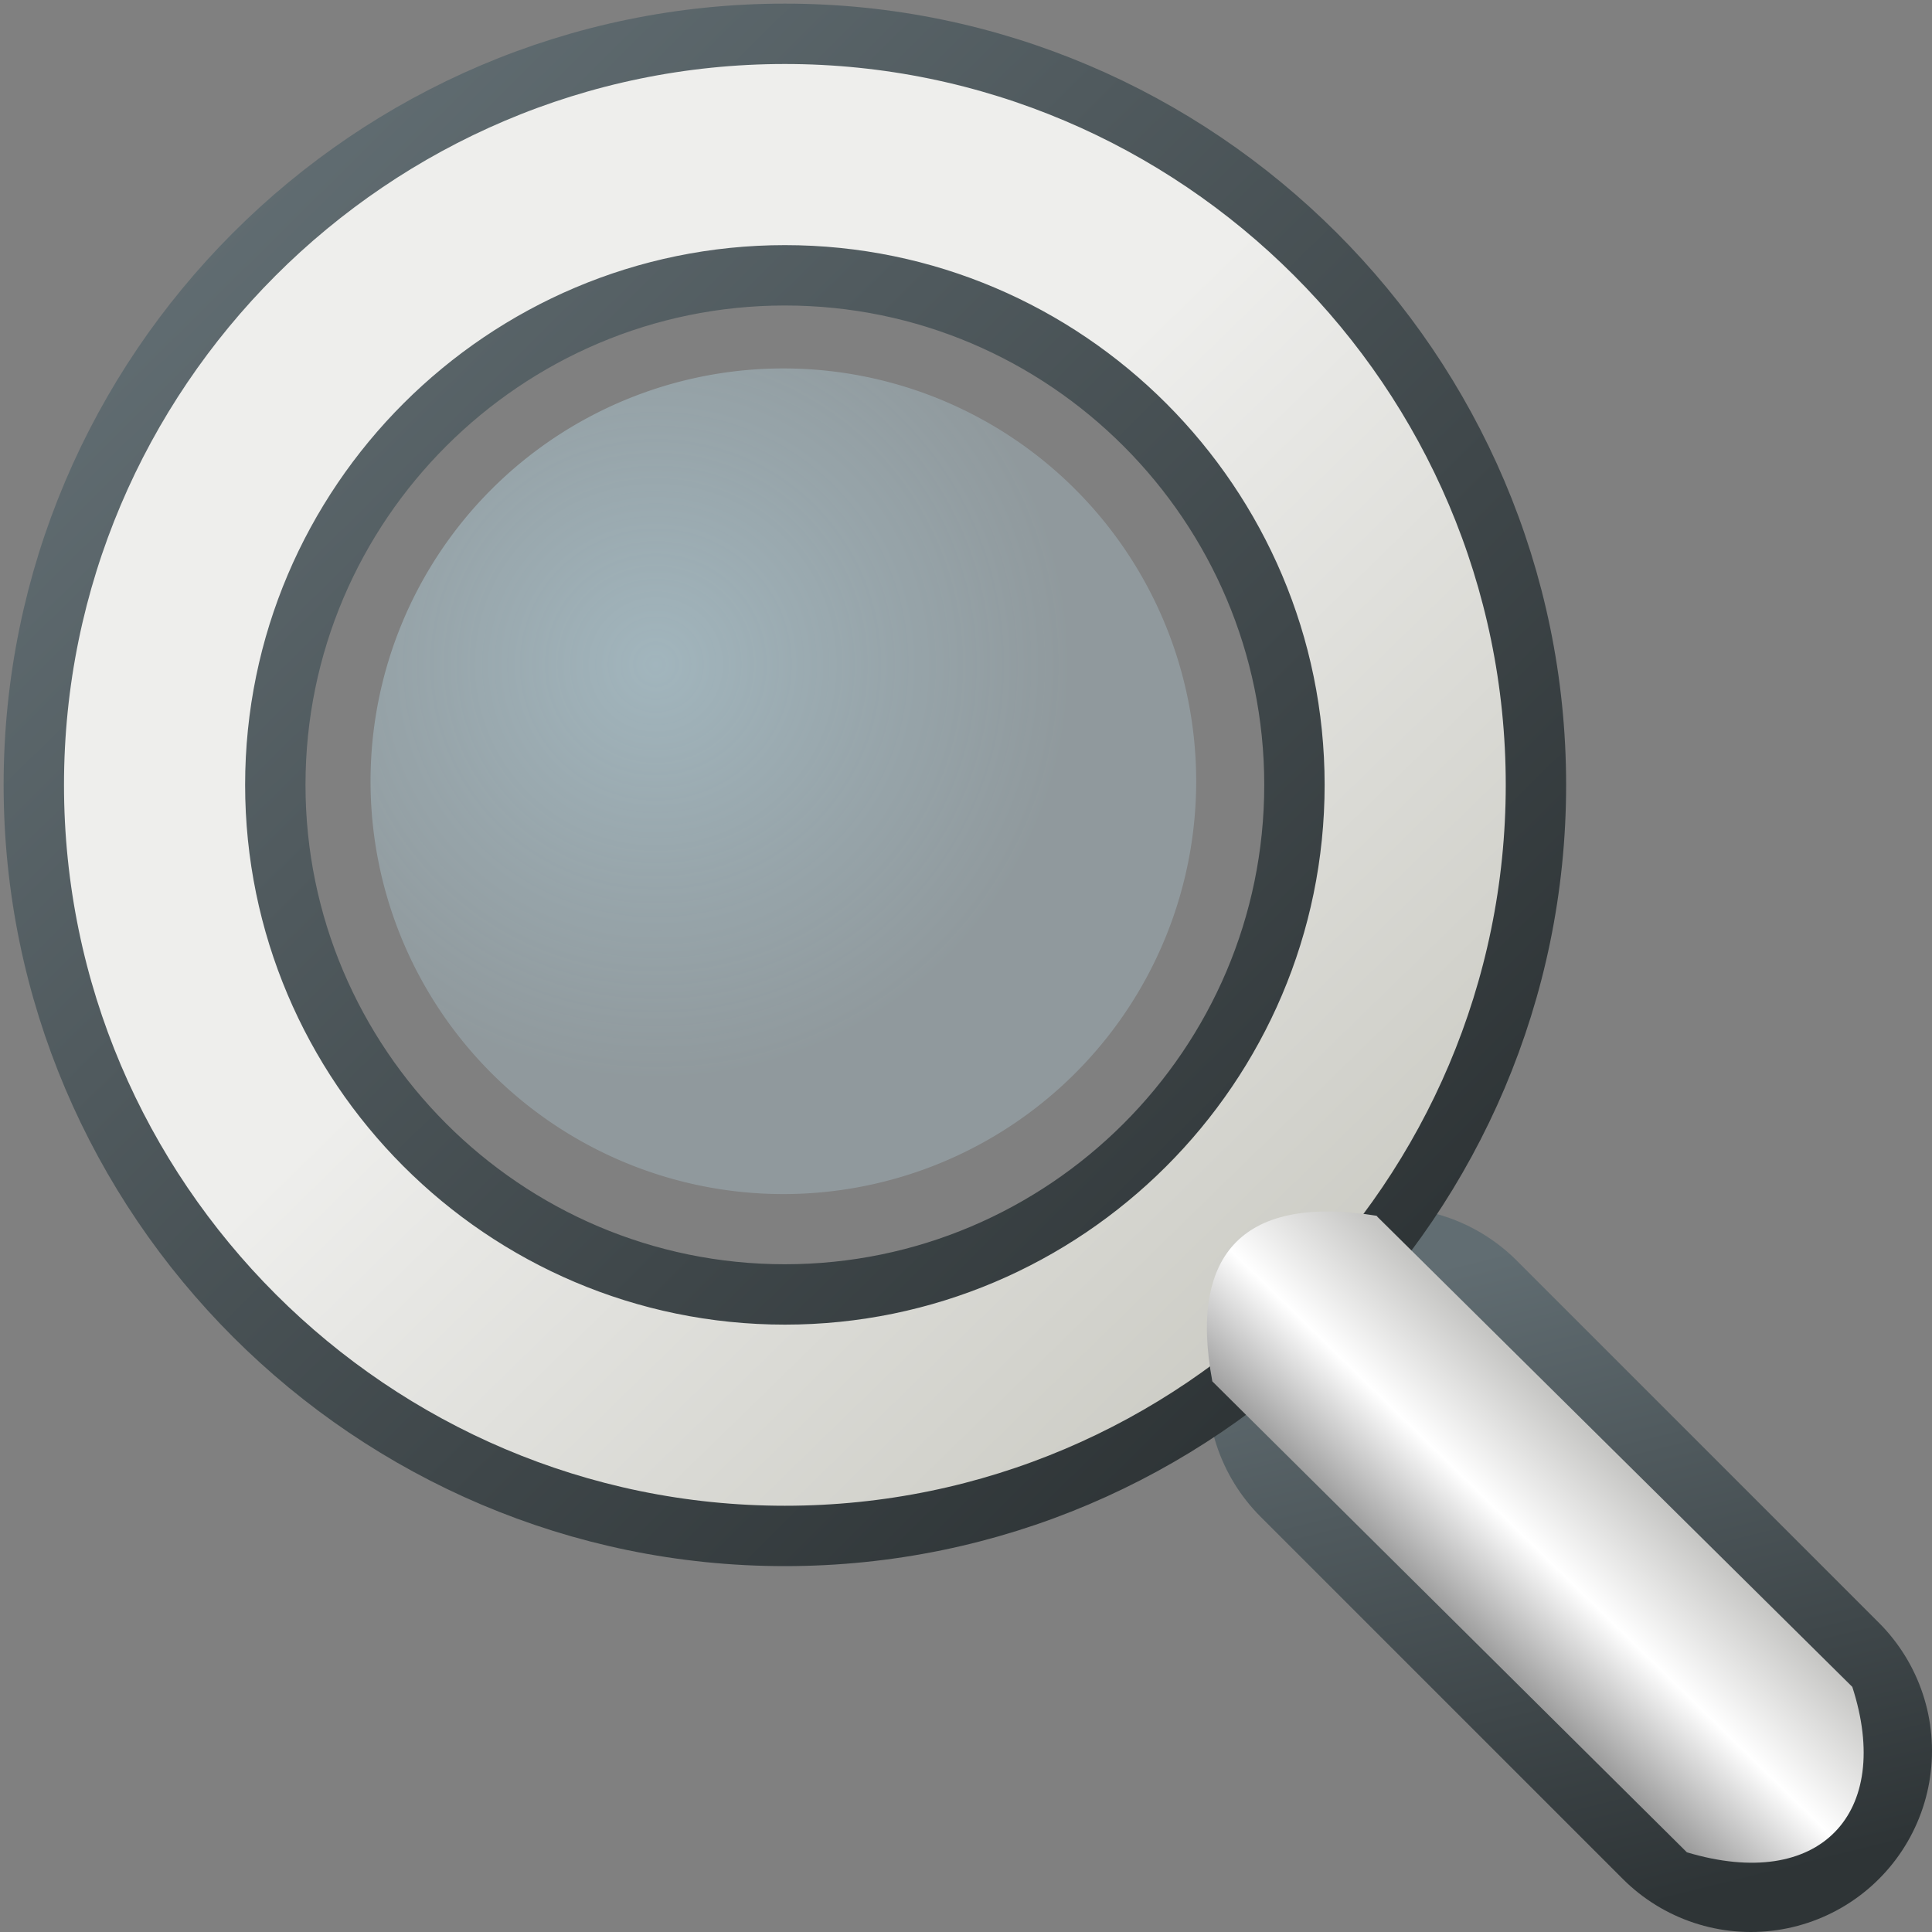 <svg xmlns="http://www.w3.org/2000/svg" width="16" height="16" xmlns:xlink="http://www.w3.org/1999/xlink"><rect width="100%" height="100%" fill="#808080" stroke="none"/><defs><linearGradient id="g"><stop offset="0" stop-color="#c6efff" stop-opacity=".479"/><stop offset=".5" stop-color="#c6efff" stop-opacity=".35"/><stop offset="1" stop-color="#c6efff" stop-opacity=".231"/></linearGradient><linearGradient id="f"><stop offset="0" stop-color="#eeeeec"/><stop offset="1" stop-color="#ccccc5"/></linearGradient><linearGradient id="e"><stop offset="0" stop-color="#2e3436"/><stop offset="1" stop-color="#2e3436" stop-opacity="0"/></linearGradient><linearGradient id="d"><stop offset="0" stop-color="#cecec8"/><stop offset=".5" stop-color="#fff"/><stop offset="1" stop-color="#cecec8"/></linearGradient><linearGradient id="c"><stop offset="0" stop-color="#929292"/><stop offset=".5" stop-color="#fff"/><stop offset="1" stop-color="#c5c5c3"/></linearGradient><linearGradient id="b"><stop offset="0" stop-color="#cde"/><stop offset="1" stop-color="#729fcf"/></linearGradient><linearGradient id="a"><stop offset="0" stop-color="#616d72"/><stop offset="1" stop-color="#2e3436"/></linearGradient><linearGradient id="j" x1="1.828" x2="10.994" y1="1.833" y2="11.095" xlink:href="#a" gradientUnits="userSpaceOnUse" gradientTransform="matrix(1.024 0 0 1.024 -.171 -.164)"/><linearGradient id="h" x1="12.433" x2="13.778" y1="10.357" y2="15.763" xlink:href="#a" gradientUnits="userSpaceOnUse"/><radialGradient cx="4.149" cy="5.052" r="6.825" xlink:href="#b" fx="4.149" fy="5.052" gradientUnits="userSpaceOnUse" gradientTransform="matrix(.697 0 0 .697 1.956 1.962)"/><linearGradient id="k" x1="18.247" x2="18.226" y1=".881" y2="-.754" xlink:href="#c" gradientUnits="userSpaceOnUse" gradientTransform="matrix(.869 .869 -.869 .869 -3.351 -3.354)"/><linearGradient x1="10.841" x2="11.942" y1="12.035" y2="10.864" xlink:href="#d" gradientUnits="userSpaceOnUse" gradientTransform="translate(.3 .3)"/><linearGradient x1="15.322" x2="5.99" y1="15.511" y2="14.309" xlink:href="#e" gradientUnits="userSpaceOnUse"/><linearGradient id="i" x1="5.377" x2="10.146" y1="6.71" y2="11.606" xlink:href="#f" gradientUnits="userSpaceOnUse"/><radialGradient id="l" cx="5.163" cy="5.313" r="4.205" xlink:href="#g" fx="5.163" fy="5.313" gradientUnits="userSpaceOnUse"/></defs><g><path fill="none" stroke="url(#h)" stroke-width="3" d="M14.5 14.5l-3-3" stroke-linecap="round"/><path fill="url(#i)" fill-rule="evenodd" stroke="url(#j)" stroke-width=".5" d="M6.5.28C3.07.28.28 3.08.28 6.5c0 3.43 2.8 6.22 6.22 6.22 3.43 0 6.22-2.8 6.22-6.22 0-3.43-2.8-6.22-6.22-6.22zm0 2c2.33 0 4.22 1.9 4.22 4.22 0 2.33-1.9 4.22-4.22 4.22-2.33 0-4.22-1.9-4.22-4.22 0-2.33 1.9-4.22 4.22-4.22z" color="#000" stroke-linecap="square" overflow="visible"/><path fill="url(#k)" fill-rule="evenodd" d="M11.4 10.07l3.94 3.9c.34 1.05-.27 1.7-1.37 1.37l-3.93-3.9c-.2-1.07.27-1.55 1.37-1.37z" color="#000" overflow="visible"/><path fill="url(#l)" d="M10.66 6.5a4.2 4.2 0 1 1-8.4 0 4.2 4.2 0 1 1 8.4 0z" transform="matrix(.814 0 0 .814 1.229 1.179)" color="#000" overflow="visible" enable-background="accumulate"/></g></svg>